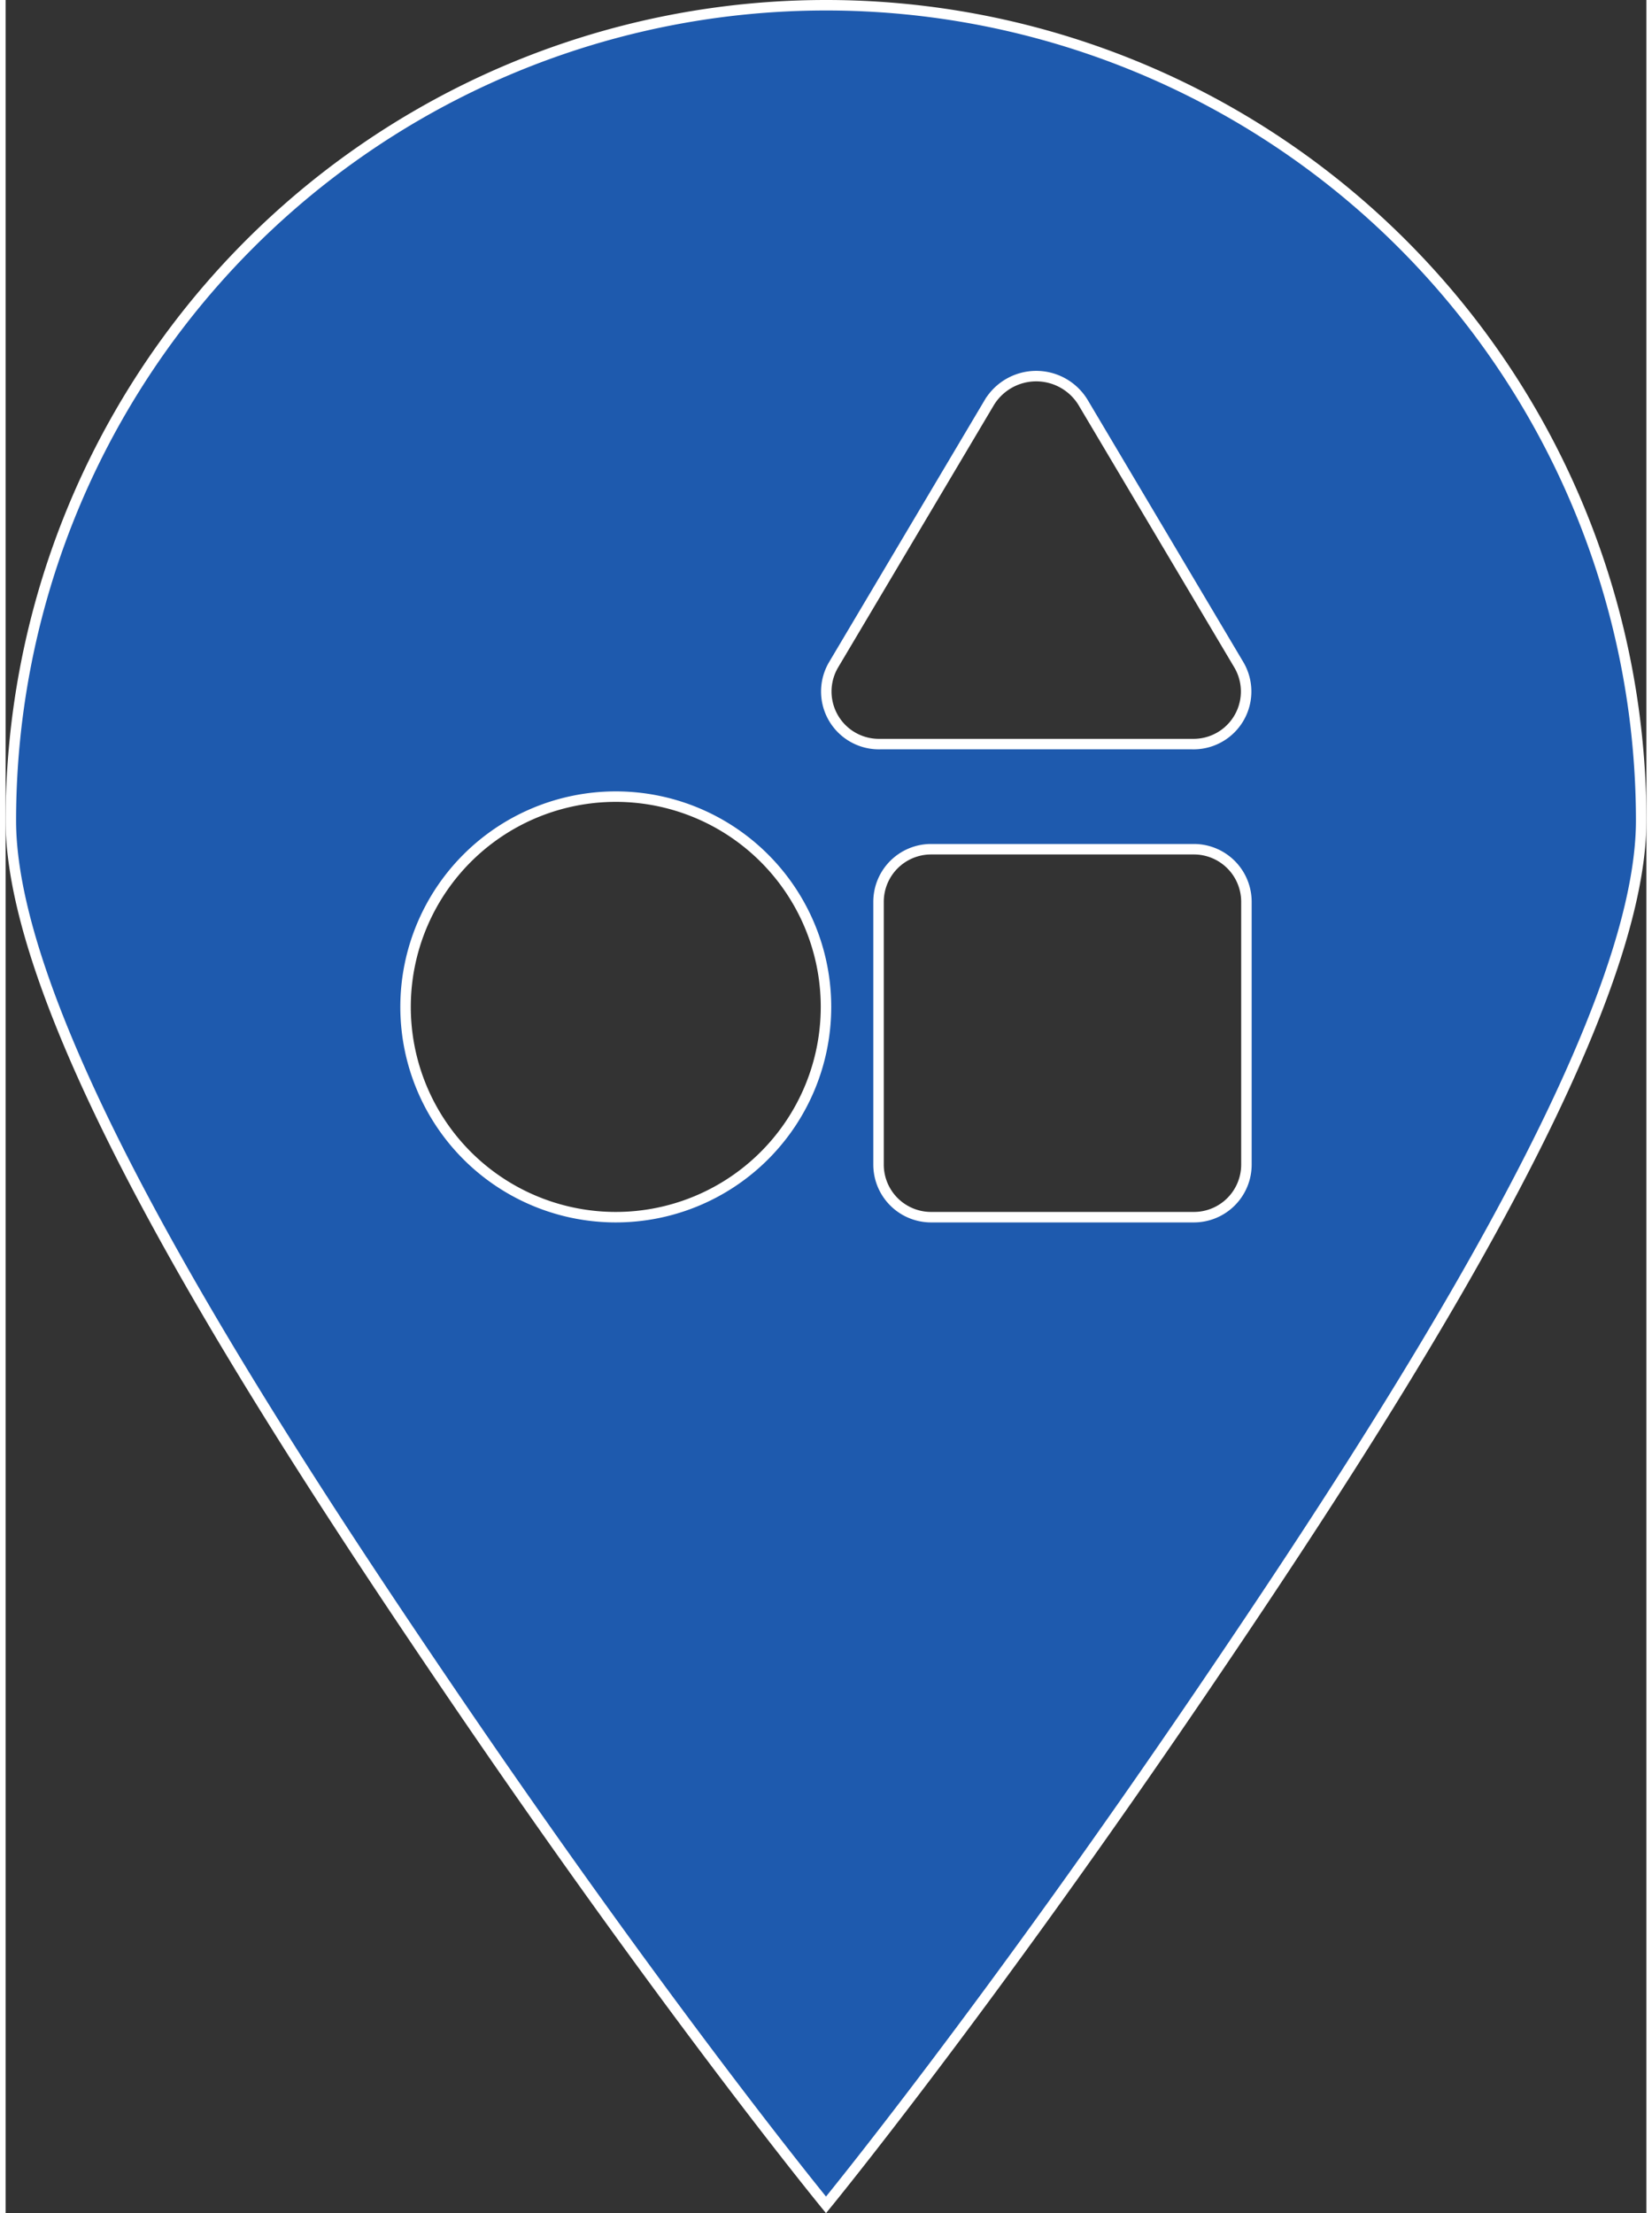 <svg xmlns="http://www.w3.org/2000/svg" width="56" height="75" viewBox="0 0 78.271 105.544">
  <rect x="0" y="0" width="78.271" height="105.544" fill="#333333" stroke="none"/>
  <g id="Layer_2" data-name="Layer 2">
    <g id="Layer_1-2" data-name="Layer 1">
      <path d="M39.135.25A38.885,38.885,0,0,0,.25,39.135c0,9.818,12.003,28.333,20.827,41.332,10.477,15.435,18.059,24.683,18.059,24.683s7.582-9.248,18.059-24.683c8.824-12.999,20.827-31.514,20.827-41.332A38.885,38.885,0,0,0,39.135.25ZM29.108,58.047A10.028,10.028,0,1,1,39.135,48.02,10.028,10.028,0,0,1,29.108,58.047ZM39.485,31.725l7.445-12.535a2.617,2.617,0,0,1,4.467,0l7.445,12.535A2.508,2.508,0,0,1,56.608,35.485H41.718A2.508,2.508,0,0,1,39.485,31.725ZM59.191,55.54a2.507,2.507,0,0,1-2.507,2.507H44.149a2.507,2.507,0,0,1-2.507-2.507V43.006a2.507,2.507,0,0,1,2.507-2.507H56.684a2.507,2.507,0,0,1,2.507,2.507Z" fill="#1e5aae" stroke="#fff" stroke-width="0.5" opacity="1"/>
    </g>
  </g>
</svg>
